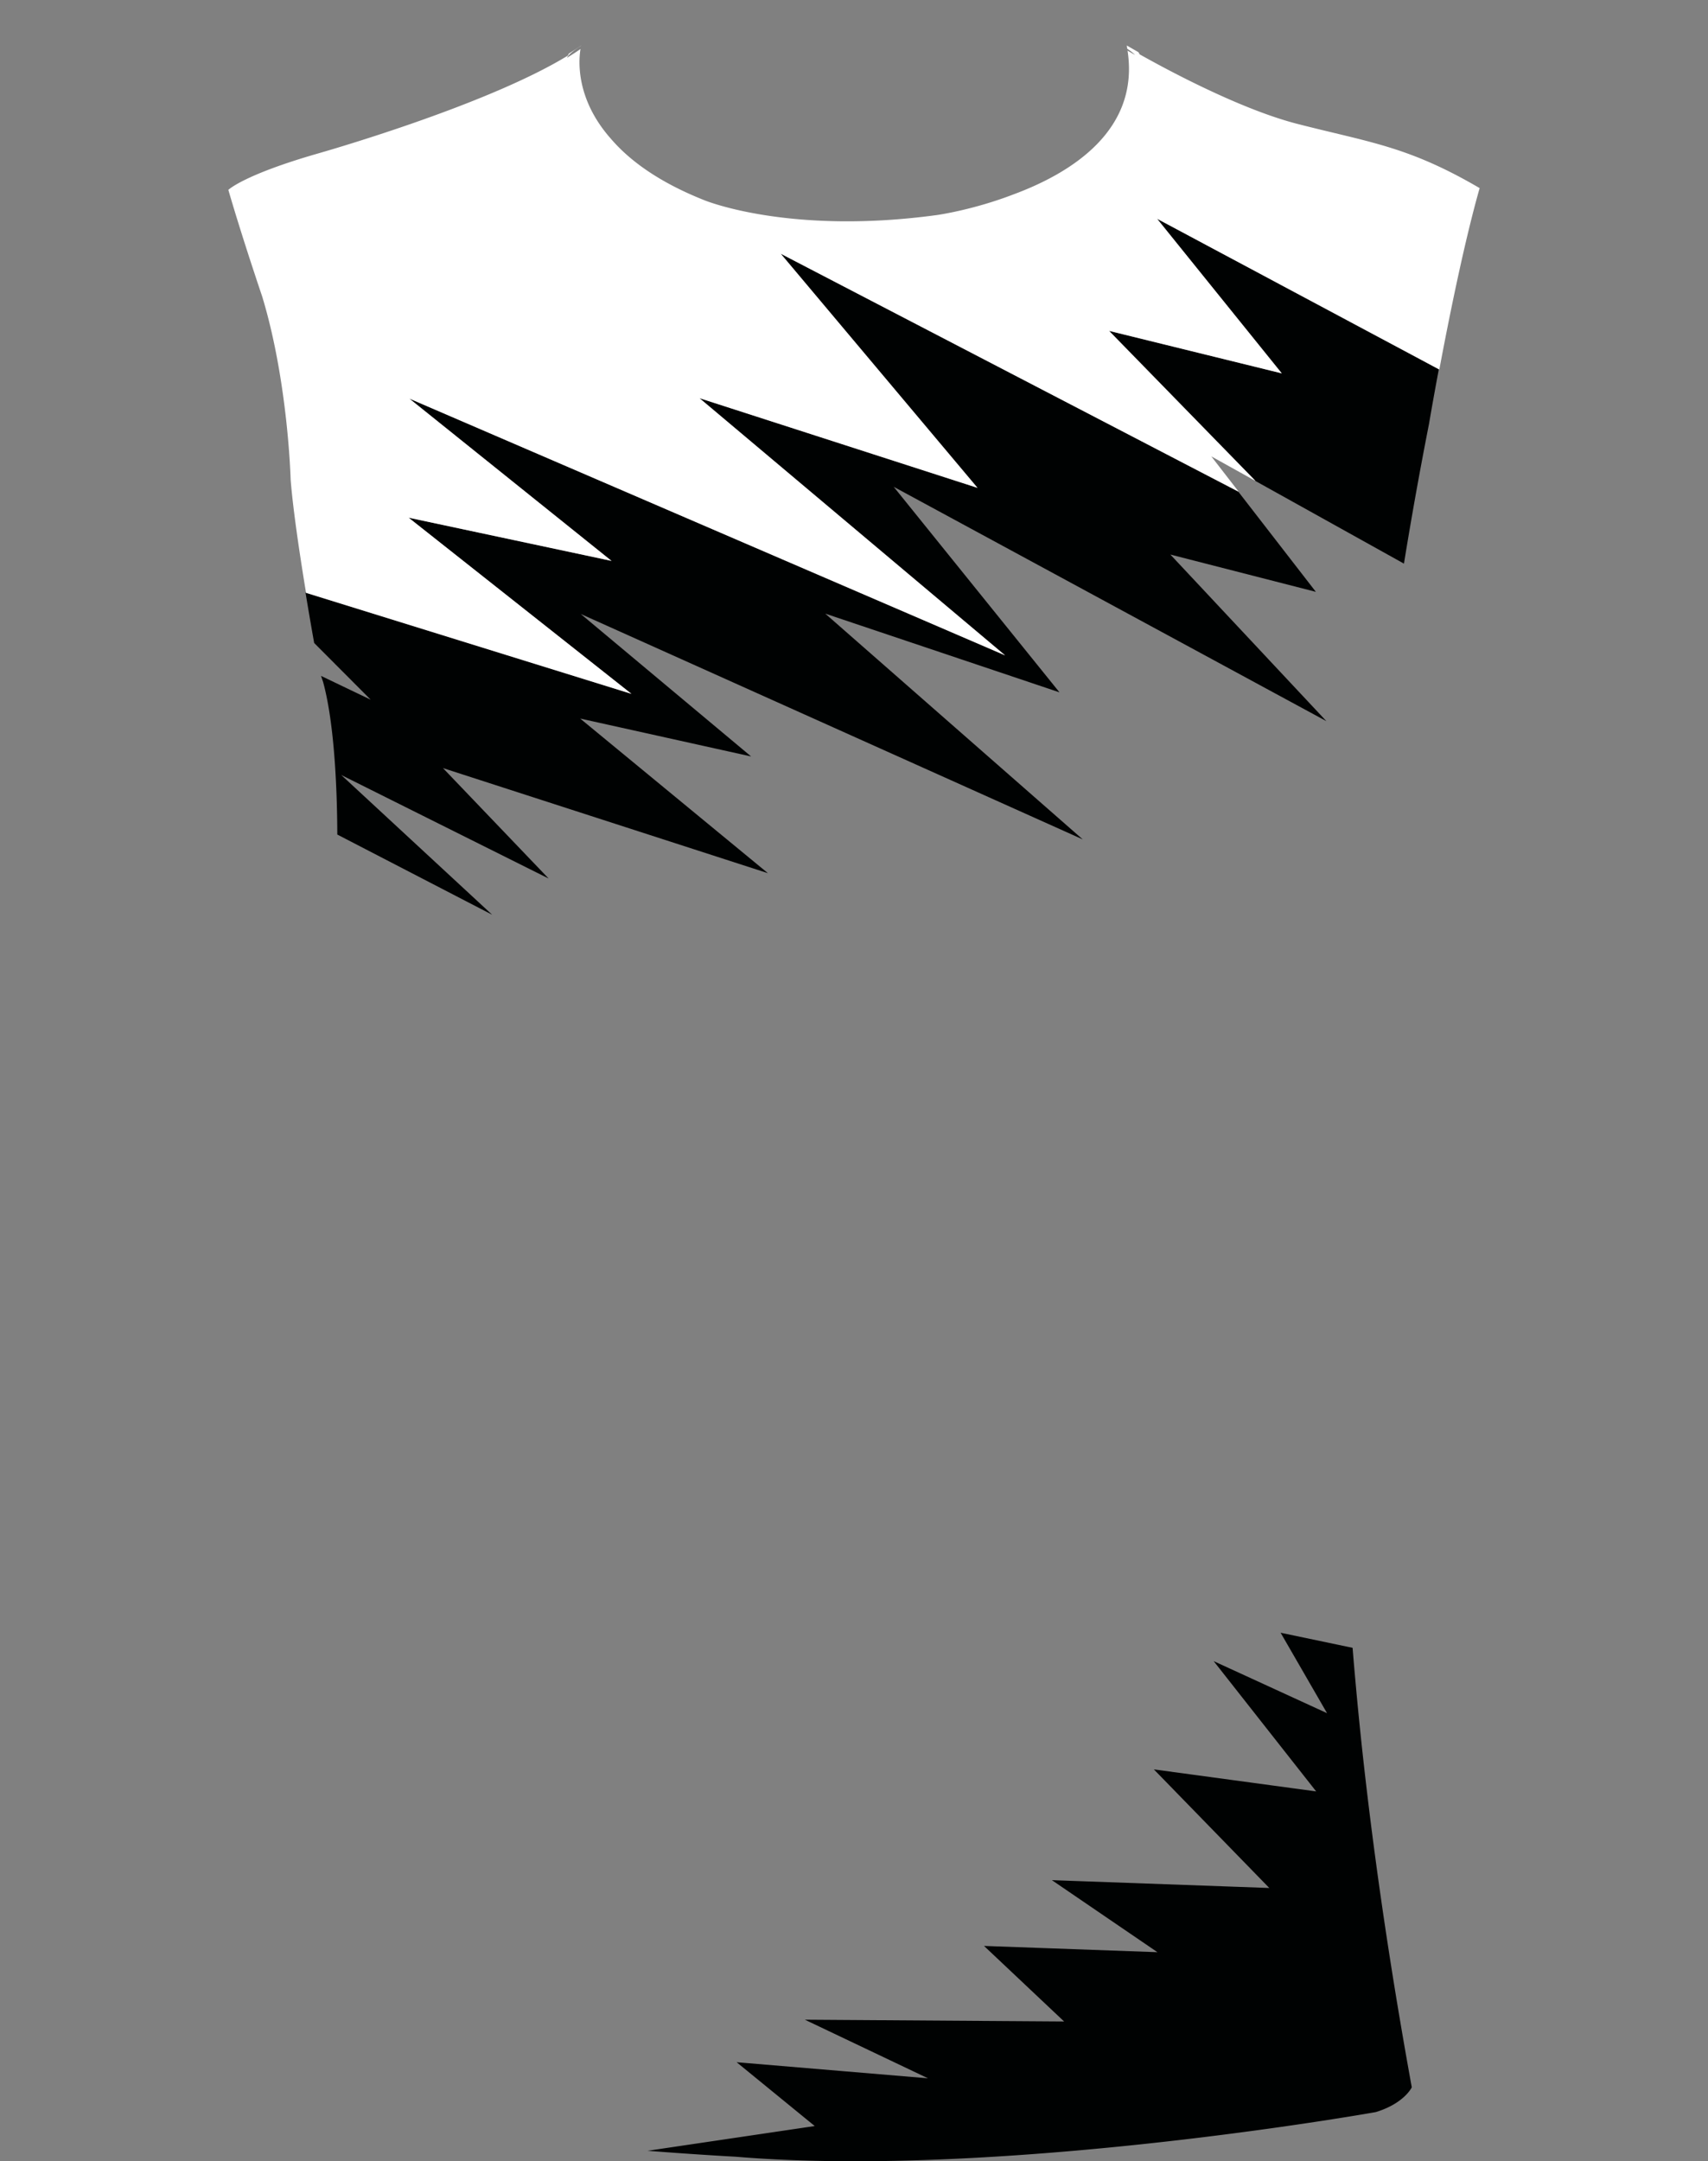 <svg xmlns="http://www.w3.org/2000/svg" width="265.948" height="336.412"><rect width="100%" height="100%" fill="#808080" stroke="none"/><path fill="none" d="M48.744 110.555c.05.725.067 1.834.064 3.238.004-1.406-.014-2.515-.064-3.238zM212.389 274.908l.056.493-.056-.493zM210.874 259.674l.112 1.269-.112-1.269zM213.333 282.874l.056.448-.056-.448zM90.495 7.1c-.881.604-1.853 1.226-2.233 1.905a41.405 41.405 0 002.127-1.376c-.299 1.799-.754 7.788 4.746 13.984 2.843 3.316 7.367 6.705 14.517 9.545 0 0 13.146 5.474 36.312 2.306 0 0 5.542-.78 11.787-3.183 9.001-3.324 19.732-9.959 17.815-22.402.312.181.699.403 1.158.663-.316-.336-.749-.648-1.2-.95-.029-.174-.041-.339-.075-.515 0 0 .657.39 1.787 1.028-.669-.893-2.265-1.612-3.084-2.383-1.557-1.467-1.426-2.082-3.867-2.718-4.528-1.18-12.605-2.255-17.936-2.22-2.642.017-3.538-.417-6.185-.405-2.203.009-4.411.025-6.611.023-2.364-.002-3.588-.359-6.063-.401H132.331c-4.062.042-7.631.409-12.149.385-6.569-.035-18.069 1.026-24.201 2.544-2.664.66-2.349.991-3.987 2.603-.912.896-2.823 1.784-3.405 2.802a37.202 37.202 0 001.914-1.256c-.003-.002-.006.013-.008.021zM211.173 263.026l.119 1.271-.119-1.271zM212.828 278.712l.087.732-.087-.732zM211.971 271.085l.005.047-.005-.047zM211.514 266.596l.107 1.087c-.037-.365-.072-.725-.107-1.087z"/><path fill="none" d="M48.918 100.086a617.081 617.081 0 01-1.345-7.843l.077.024c-.996-6.045-2.031-12.977-2.394-17.609 0 0-.386-15.236-4.446-28.558 0 0-3.036-8.913-5.254-16.544l-.001.001.006.022c-6.675 4.612-12.716 11.563-12.716 11.563C3.609 59.359 2.313 101.733 2.313 101.733 2.021 118.516 0 137.735 0 137.735c18.51 9.98 46.275 9.842 46.275 9.842 1.296-.432 1.157-3.039 1.157-3.039 0-7.234 1.157-12.586 1.157-12.586.03-9.873.447-18.666.154-21.396.05.723.067 1.832.064 3.238.003-1.404-.015-2.514-.064-3.238-.063-.785-.154-1.141-.293-.879l1.444-4.75.095.284 7.729 3.702-8.8-8.827zM215.097 295.982l.05.349a36.612 36.612 0 01-.05-.349zM214.223 328.757s-44.338 7.928-83.204 7.646c38.852.289 83.207-7.641 83.207-7.641 4.442-1.357 5.6-3.855 5.6-3.855l-.001-.007c-.017.037-1.188 2.508-5.602 3.857z"/><path fill="none" d="M263.048 93.188c-.617-17.57-6.016-31.993-12.726-42.513-8.786-13.764-19.348-20.997-19.933-21.391-2.389 8.377-4.787 20.292-6.277 28.234l-43.944-23.464.011.014 43.855 23.416c-.934 4.977-1.513 8.395-1.506 8.389a663.553 663.553 0 00-3.923 21.859l-23.188-12.899-.021-.021-6.786-3.775 4.271 5.516-71.316-37.063.01.012 71.228 37.016 12.086 15.607-22.656-5.807 24.292 25.932-67.371-36.476 25.815 31.993-36.473-12.252 40.093 35.142L90.43 95.571l26.526 22.178-26.619-5.903 29.236 24.072-50.599-16.359 16.451 17.188-32.293-16.115 23.495 21.75-24.109-12.479c.005 2.048-.026 3.329-.026 3.329.586 32.826 1.589 45.844 1.589 45.844.139 9.842 1.743 17.646 1.743 17.646 2.313 34.137.293 61.902.293 61.902-3.332 35.139-9.456 64.154-9.842 65.219l-.386 1.064c6.405 5.338 36.813 8.458 54.939 9.874l26.031-3.853-12.163-9.934 29.796 2.504-19.173-9.122 40.368.277-12.47-11.76 27.005.975-16.438-11.214 33.854 1.219-17.974-18.459 25.272 3.428-15.959-20.278 17.654 8.101-7.232-12.521 11.208 2.346.049.587c-3.307-40.685-.287-60.4-.287-60.4 1.743-10.799 3.085-50.133 3.085-50.133.386-4.828.201-10.227.201-10.227-1.126-19.146 2.321-30.613 2.505-31.209 2.06 4.027 1.629 25.824 1.629 25.824-.139 1.883.293 4.629.293 4.629.864 6.369.586 10.998.586 10.998 10.258 4.904 47.279-8.547 47.279-8.547-.863-13.883-2.899-44.824-2.899-44.824zM218.054 314.818l.028.165a9.47 9.47 0 01-.028-.165z"/><path fill="#000202" d="M172.692 51.501l22.804 23.365-.099-.055.021.021 23.188 12.899a663.08 663.08 0 013.923-21.859c-.006.006.572-3.412 1.506-8.389L180.18 34.067l19.402 24.048-26.89-6.614zM53.132 120.631l32.293 16.115-16.451-17.188 50.599 16.359-29.236-24.072 26.619 5.903L90.43 95.571l78.16 35.086-40.093-35.142 36.473 12.252-25.815-31.993 67.371 36.476-24.292-25.932 22.656 5.807-12.086-15.607-71.228-37.016 30.629 36.434-43.287-13.958 47.583 40.033-92.764-39.969 31.482 25.264-31.592-6.726 34.698 27.423-50.674-15.726-.001-.01-.077-.024c.486 2.952.961 5.687 1.345 7.843l8.802 8.826-7.729-3.702.327.98c1.903 6.972 2.186 18.171 2.201 23.712l24.109 12.479-23.496-21.75zM199.4 254.145l7.232 12.521-17.654-8.101 15.959 20.278-25.272-3.428 17.974 18.459-33.854-1.219 16.438 11.214-27.005-.975 12.47 11.76-40.368-.277 19.173 9.122-29.796-2.504 12.163 9.934-26.031 3.853c8.067.63 13.704.923 13.704.923 5.275.441 10.823.657 16.486.699 38.865.281 83.204-7.646 83.204-7.646 4.414-1.349 5.585-3.82 5.602-3.856a818.425 818.425 0 01-1.771-10.082 770.776 770.776 0 01-2.907-18.487l-.05-.349a700.496 700.496 0 01-1.708-12.66l-.056-.448a660.759 660.759 0 01-.419-3.43l-.087-.732c-.132-1.115-.26-2.219-.383-3.311l-.056-.493a645.076 645.076 0 01-.413-3.776l-.005-.047a750.474 750.474 0 01-.457-4.489c-.076-.772-.15-1.539-.221-2.298-.041-.426-.08-.85-.119-1.271l-.188-2.084-.112-1.269c-.076-.876-.147-1.74-.217-2.597l-.049-.587-11.207-2.347z"/><path fill="#FFF" d="M45.256 74.658c.363 4.632 1.398 11.563 2.394 17.609l.001.01 50.674 15.726L63.627 80.58l31.592 6.726-31.482-25.264 92.763 39.969-47.583-40.033 43.287 13.958-30.629-36.434-.01-.012 71.316 37.062-4.271-5.516 6.786 3.775.099.055-22.804-23.365 26.89 6.614-19.401-24.048-.011-.014 43.944 23.464c1.49-7.942 3.888-19.857 6.277-28.234a.688.688 0 01-.028-.019c-11.137-6.51-17.061-7.08-28.352-9.98-8.791-2.258-20.019-8.272-24.562-10.827a1.764 1.764 0 00-.213-.353 110.735 110.735 0 01-1.787-1.028c.034.176.045.341.075.515.451.302.884.614 1.2.95-.459-.26-.846-.482-1.158-.663 1.917 12.443-8.814 19.078-17.815 22.402-6.245 2.403-11.787 3.183-11.787 3.183-23.166 3.168-36.312-2.306-36.312-2.306-7.149-2.84-11.674-6.229-14.517-9.545-5.5-6.196-5.045-12.185-4.746-13.984-.665.459-1.37.919-2.127 1.376.38-.68 1.352-1.301 2.233-1.905.003-.007.006-.022.006-.022-.593.419-1.24.838-1.914 1.256-.058.102-.119.203-.147.308-12.867 7.9-39.001 15.271-39.001 15.271-11.548 3.326-13.874 5.637-13.882 5.645 2.218 7.631 5.254 16.544 5.254 16.544 4.06 13.321 4.446 28.557 4.446 28.557z"/></svg>